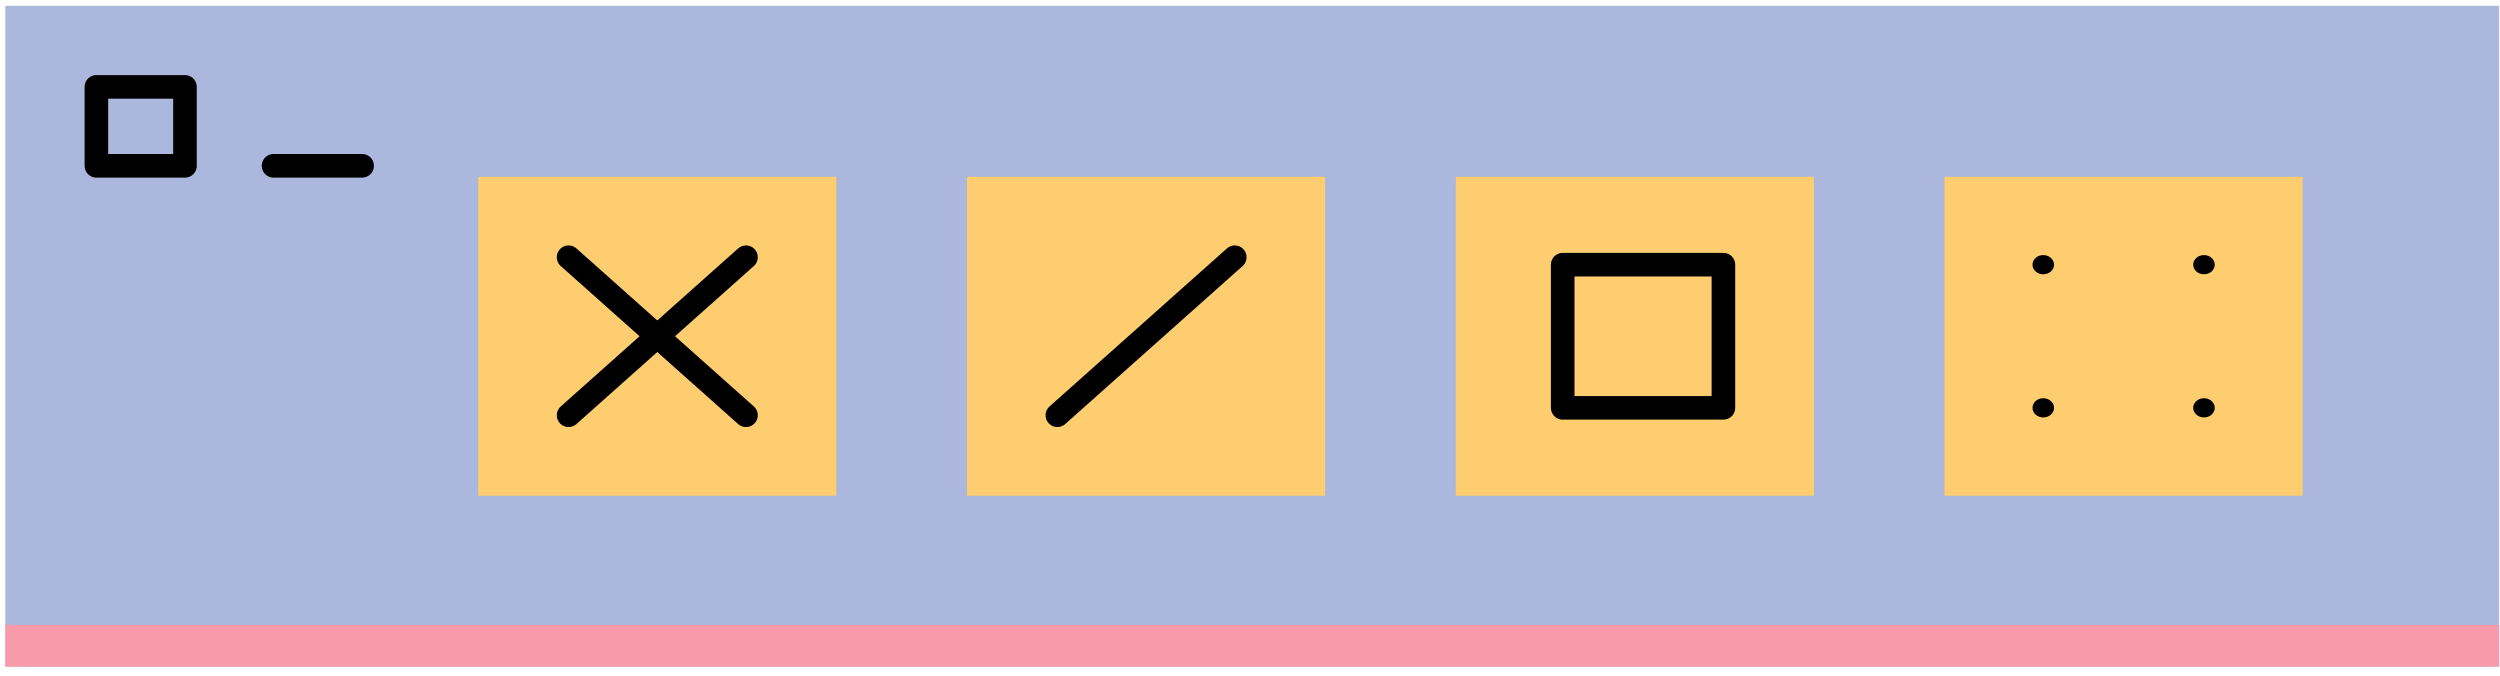 <svg width="159" height="43" viewBox="0 0 159 43" fill="none" xmlns="http://www.w3.org/2000/svg">
<path d="M158.942 0.371H0.34V42.4H158.942V0.371Z" fill="#022795" fill-opacity="0.33"/>
<path d="M158.942 39.738H0.34V42.399H158.942V39.738Z" fill="#F99AAA"/>
<path d="M11.764 5.527H6.13V10.546H11.764V5.527Z" stroke="black" stroke-width="1.5" stroke-miterlimit="10" stroke-linecap="round" stroke-linejoin="round"/>
<path d="M23.032 10.546H17.398" stroke="black" stroke-width="1.5" stroke-miterlimit="10" stroke-linecap="round" stroke-linejoin="round"/>
<path d="M53.192 11.241H30.414V31.529H53.192V11.241Z" fill="#FDCD6F"/>
<path d="M36.162 26.41L47.445 16.36" stroke="black" stroke-width="1.5" stroke-miterlimit="10" stroke-linecap="round" stroke-linejoin="round"/>
<path d="M47.445 26.41L36.162 16.36" stroke="black" stroke-width="1.5" stroke-miterlimit="10" stroke-linecap="round" stroke-linejoin="round"/>
<path d="M84.278 11.241H61.501V31.529H84.278V11.241Z" fill="#FDCD6F"/>
<path d="M67.248 26.41L78.531 16.36" stroke="black" stroke-width="1.5" stroke-miterlimit="10" stroke-linecap="round" stroke-linejoin="round"/>
<path d="M115.365 11.241H92.587V31.529H115.365V11.241Z" fill="#FDCD6F"/>
<path d="M109.609 16.834H99.388V25.938H109.609V16.834Z" stroke="black" stroke-width="1.5" stroke-miterlimit="10" stroke-linecap="round" stroke-linejoin="round"/>
<path d="M146.451 11.241H123.673V31.529H146.451V11.241Z" fill="#FDCD6F"/>
<ellipse cx="129.952" cy="16.834" rx="0.685" ry="0.611" fill="black"/>
<ellipse cx="140.173" cy="16.834" rx="0.685" ry="0.611" fill="black"/>
<ellipse cx="129.952" cy="25.938" rx="0.685" ry="0.611" fill="black"/>
<ellipse cx="140.173" cy="25.938" rx="0.685" ry="0.611" fill="black"/>
</svg>
